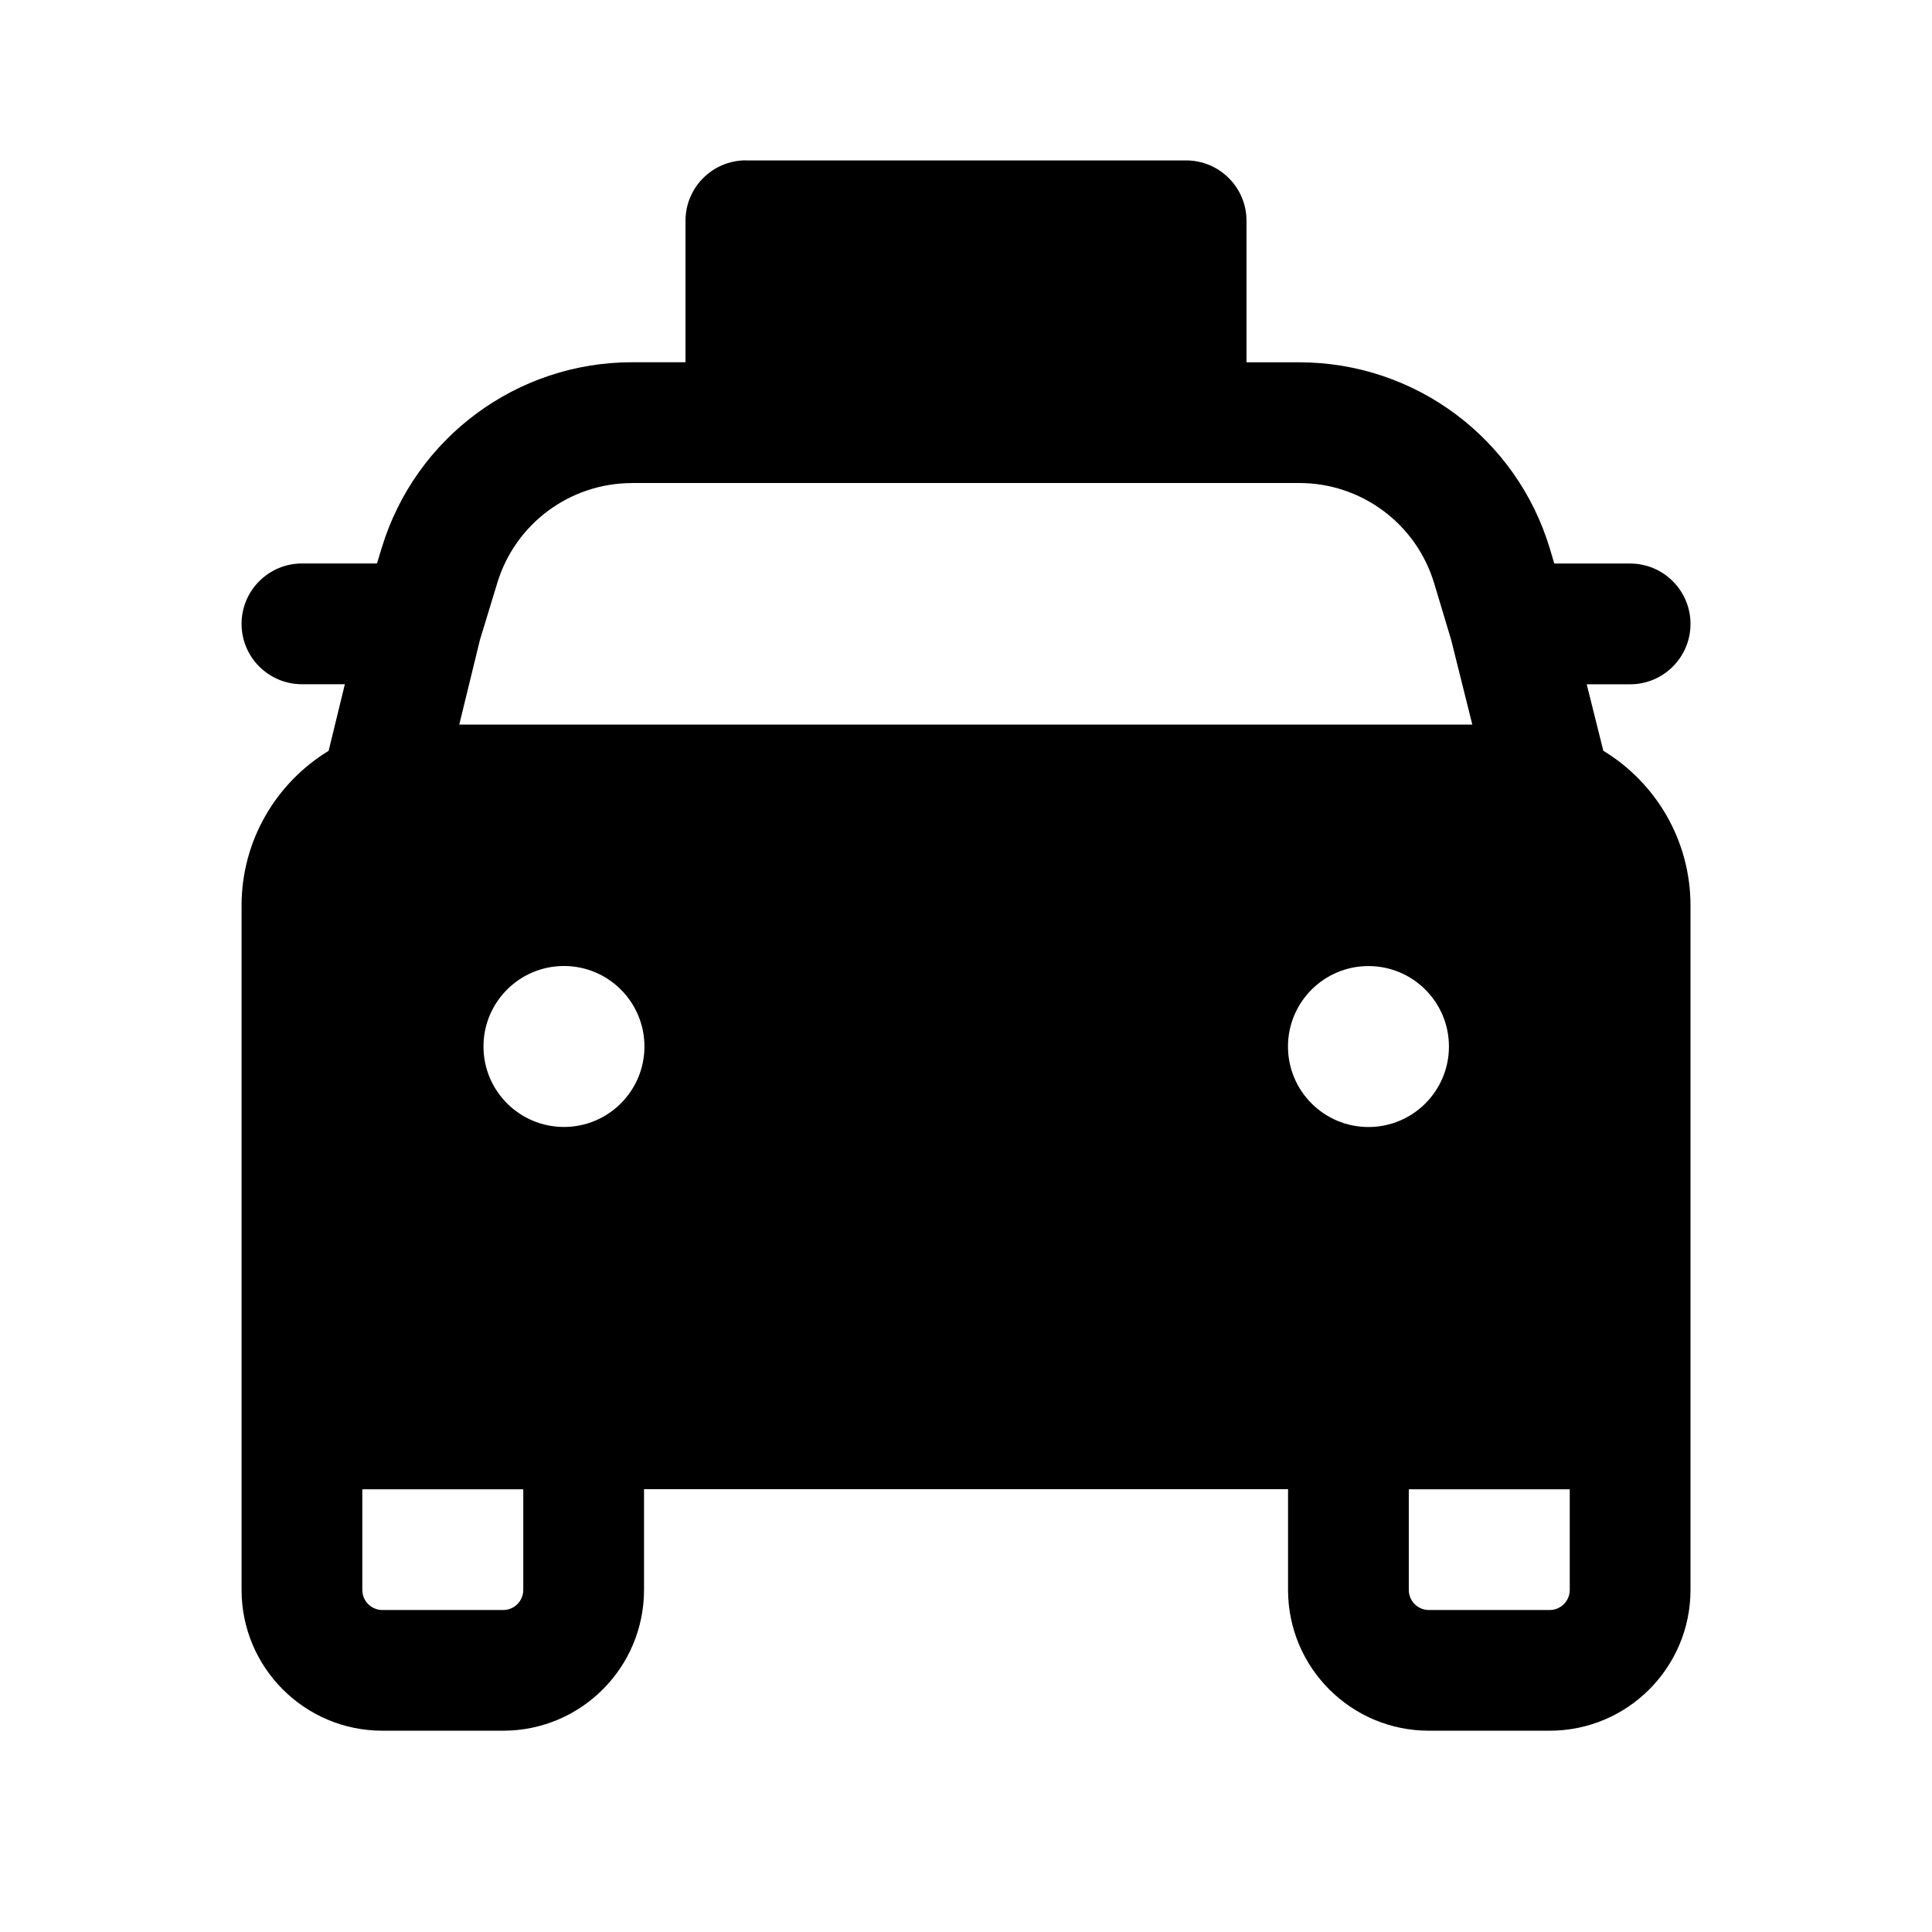 <!-- Generated by IcoMoon.io -->
<svg version="1.1" xmlns="http://www.w3.org/2000/svg" width="32" height="32" viewBox="0 0 32 32">
<title>vehicle-cab-filled</title>
<path d="M12.354 2.656c-0.552 0-1 0.448-1 1v2.344h-0.885c-1.907 0-3.589 1.246-4.145 3.070l-0.080 0.263h-1.243c-0.552 0-1 0.448-1 1s0.448 1 1 1h0.711l-0.269 1.103c-0.864 0.527-1.442 1.478-1.442 2.564v11.333c0 1.289 1.045 2.333 2.333 2.333h2c1.289 0 2.333-1.045 2.333-2.333v-1.667h10.667v1.667c0 1.289 1.045 2.333 2.333 2.333h2c1.289 0 2.333-1.045 2.333-2.333v-11.333c0-1.087-0.578-2.039-1.444-2.565l-0.275-1.101h0.719c0.552 0 1-0.448 1-1s-0.448-1-1-1h-1.256l-0.073-0.245c-0.55-1.833-2.237-3.088-4.151-3.088h-0.874v-2.344c0-0.552-0.448-1-1-1h-7.292zM10.469 8h11.051c1.030 0 1.939 0.676 2.235 1.663l0.281 0.936 0.35 1.402h-16.779l0.342-1.402 0.288-0.945c0.299-0.982 1.205-1.653 2.232-1.653zM6 24.667h2.667v1.667c0 0.184-0.149 0.333-0.333 0.333h-2c-0.184 0-0.333-0.149-0.333-0.333v-1.667zM23.333 24.667h2.667v1.667c0 0.184-0.149 0.333-0.333 0.333h-2c-0.184 0-0.333-0.149-0.333-0.333v-1.667zM10.674 17.333c0 0.736-0.597 1.333-1.333 1.333s-1.333-0.597-1.333-1.333c0-0.736 0.597-1.333 1.333-1.333s1.333 0.597 1.333 1.333zM22.666 18.667c-0.736 0-1.333-0.597-1.333-1.333s0.597-1.333 1.333-1.333c0.736 0 1.333 0.597 1.333 1.333s-0.597 1.333-1.333 1.333z"></path>
</svg>
